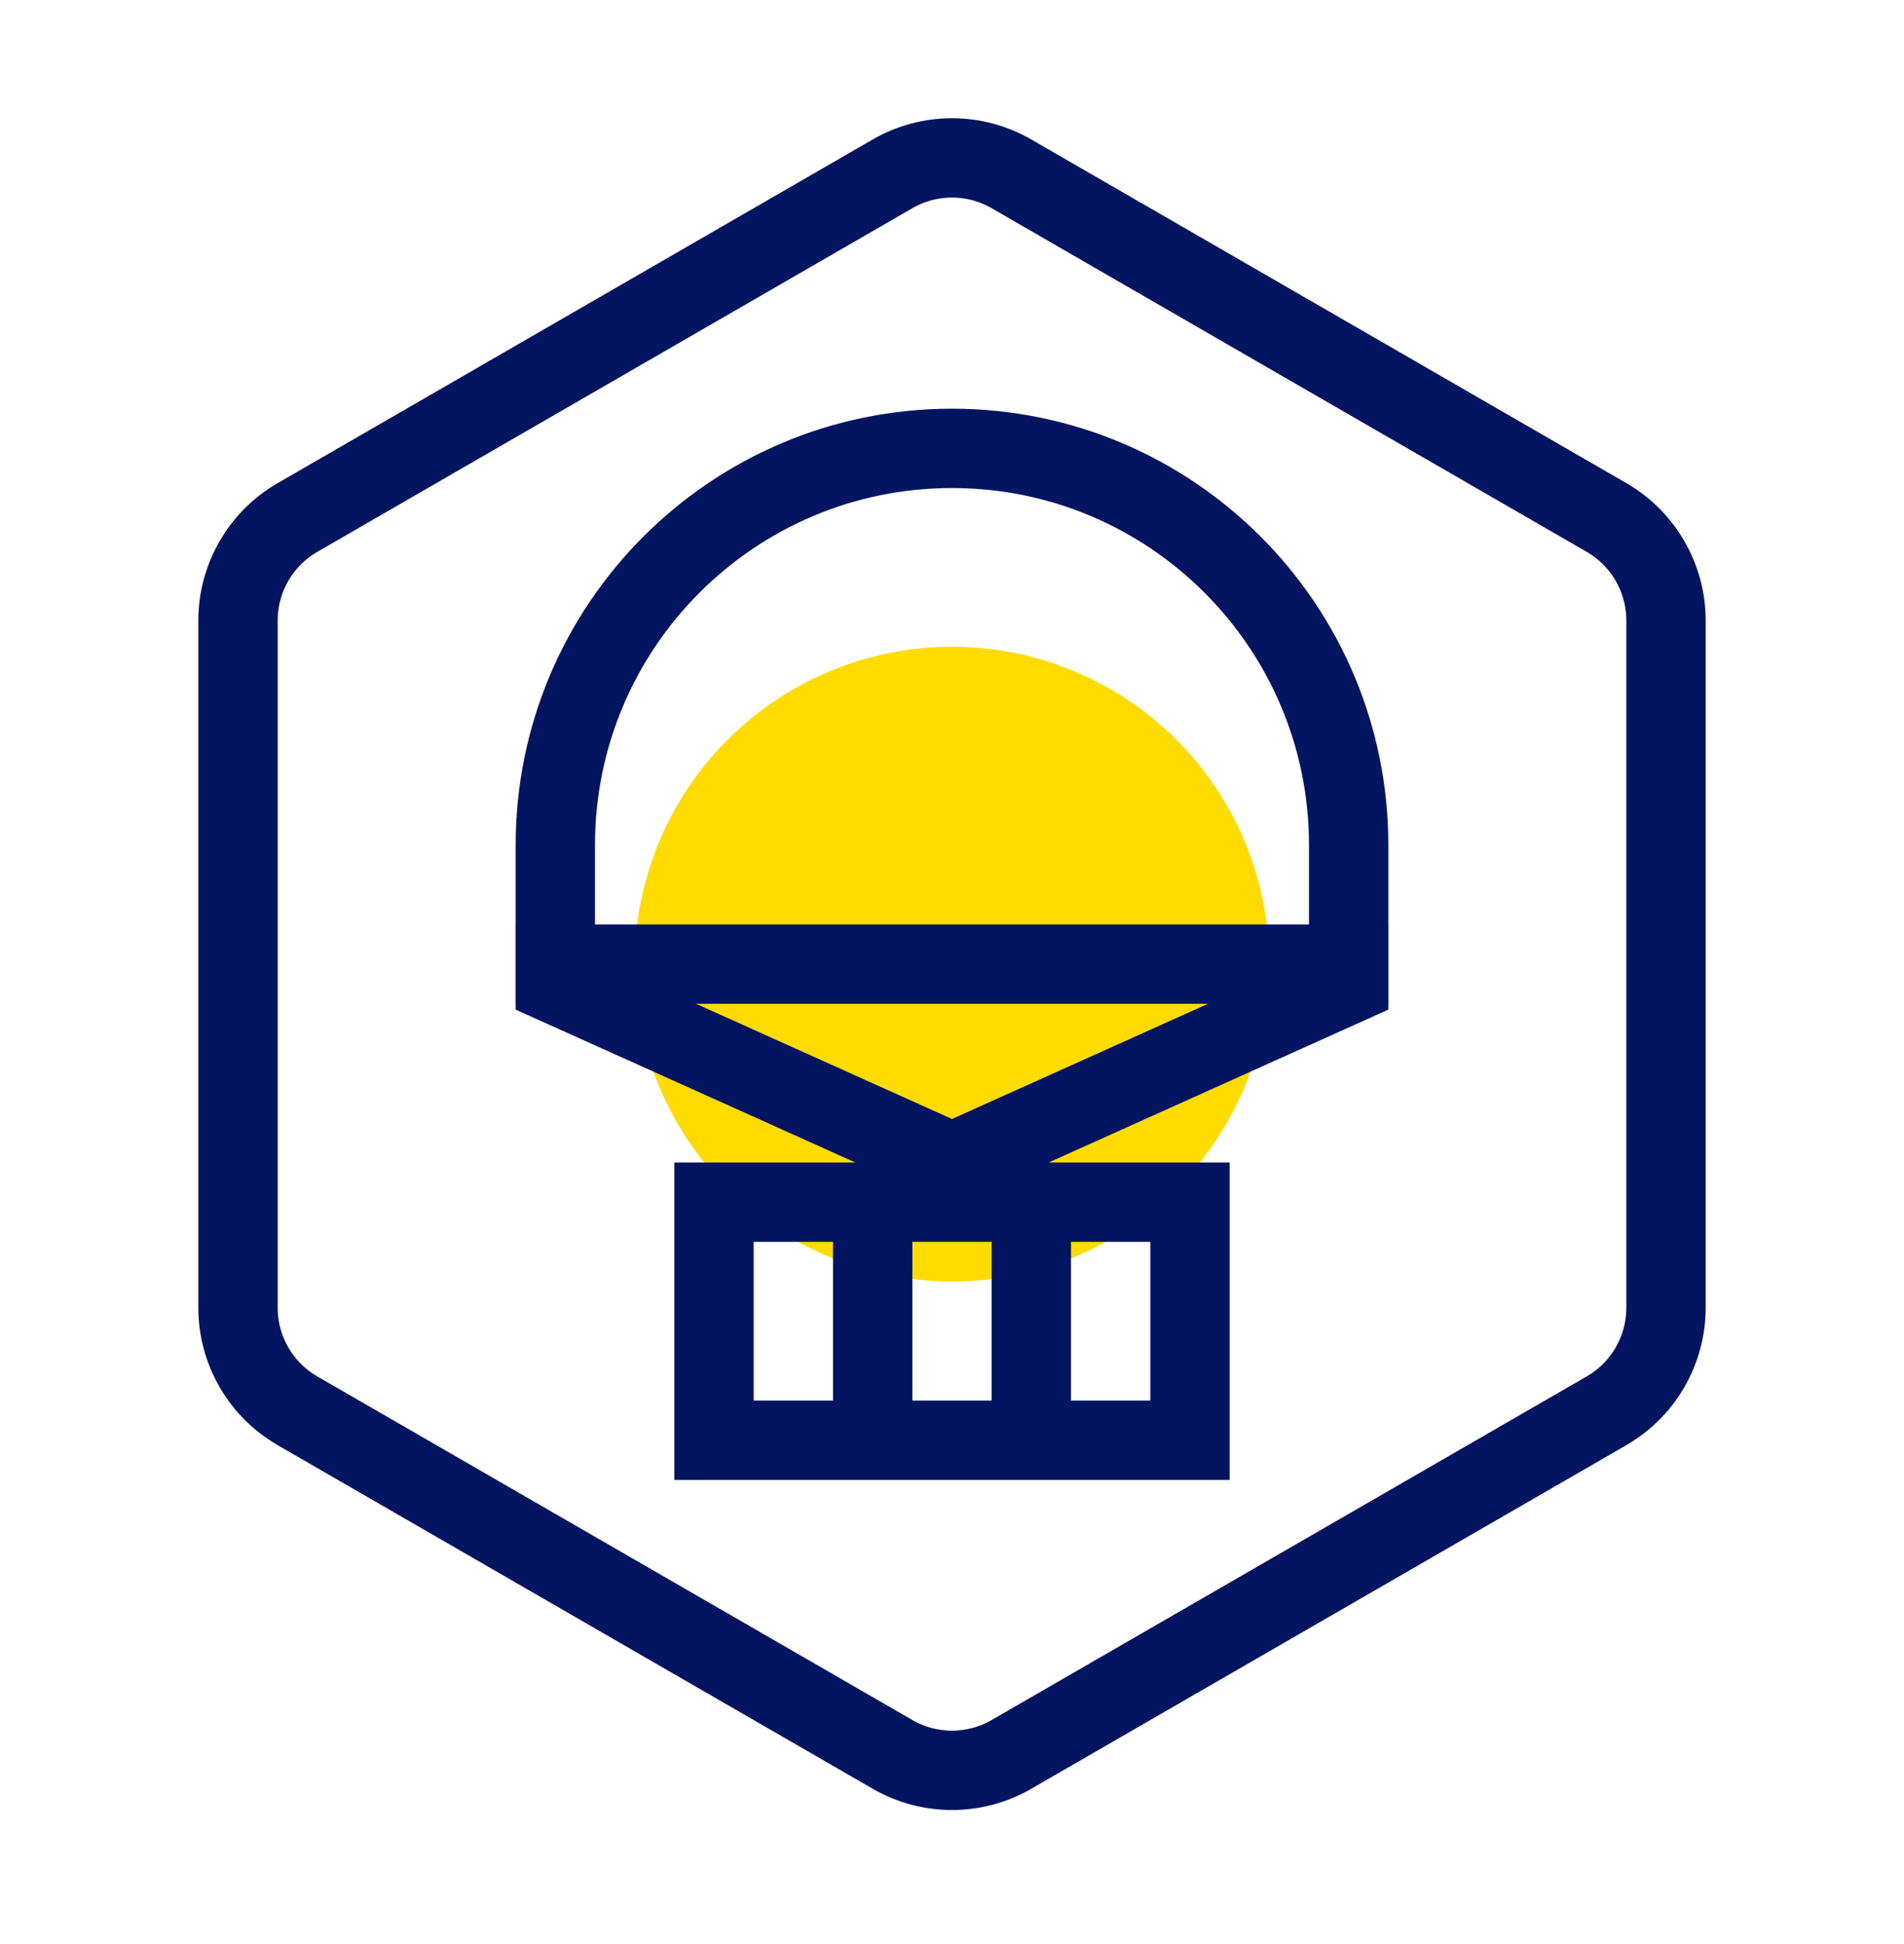<svg width="48" height="49" viewBox="0 0 48 49" fill="none" xmlns="http://www.w3.org/2000/svg">
<mask id="mask0_499_22030" style="mask-type:alpha" maskUnits="userSpaceOnUse" x="0" y="0" width="48" height="49">
<rect y="0.301" width="48" height="48" fill="#C4C4C4"/>
</mask>
<g mask="url(#mask0_499_22030)">
<path d="M40.5 13.043L25.5 4.382C24.572 3.846 23.428 3.846 22.5 4.382L7.5 13.043C6.572 13.578 6 14.569 6 15.641V32.961C6 34.033 6.572 35.023 7.5 35.559L22.5 44.219C23.428 44.755 24.572 44.755 25.5 44.219L40.5 35.559C41.428 35.023 42 34.033 42 32.961V15.641C42 14.569 41.428 13.578 40.5 13.043Z" stroke="#031461" stroke-width="2"/>
<circle cx="24" cy="24.301" r="8" fill="#FFDB00"/>
<path d="M14 23.301V24.801L24 29.301L34 24.801V23.301" stroke="#031461" stroke-width="2"/>
<rect x="18" y="30.301" width="12" height="6" stroke="#031461" stroke-width="2"/>
<path d="M14 21.301C14 15.778 18.477 11.301 24 11.301V11.301C29.523 11.301 34 15.778 34 21.301V24.301H14V21.301Z" stroke="#031461" stroke-width="2"/>
<rect x="21" y="30.301" width="2" height="6" fill="#031461"/>
<rect x="25" y="30.301" width="2" height="6" fill="#031461"/>
</g>
</svg>
